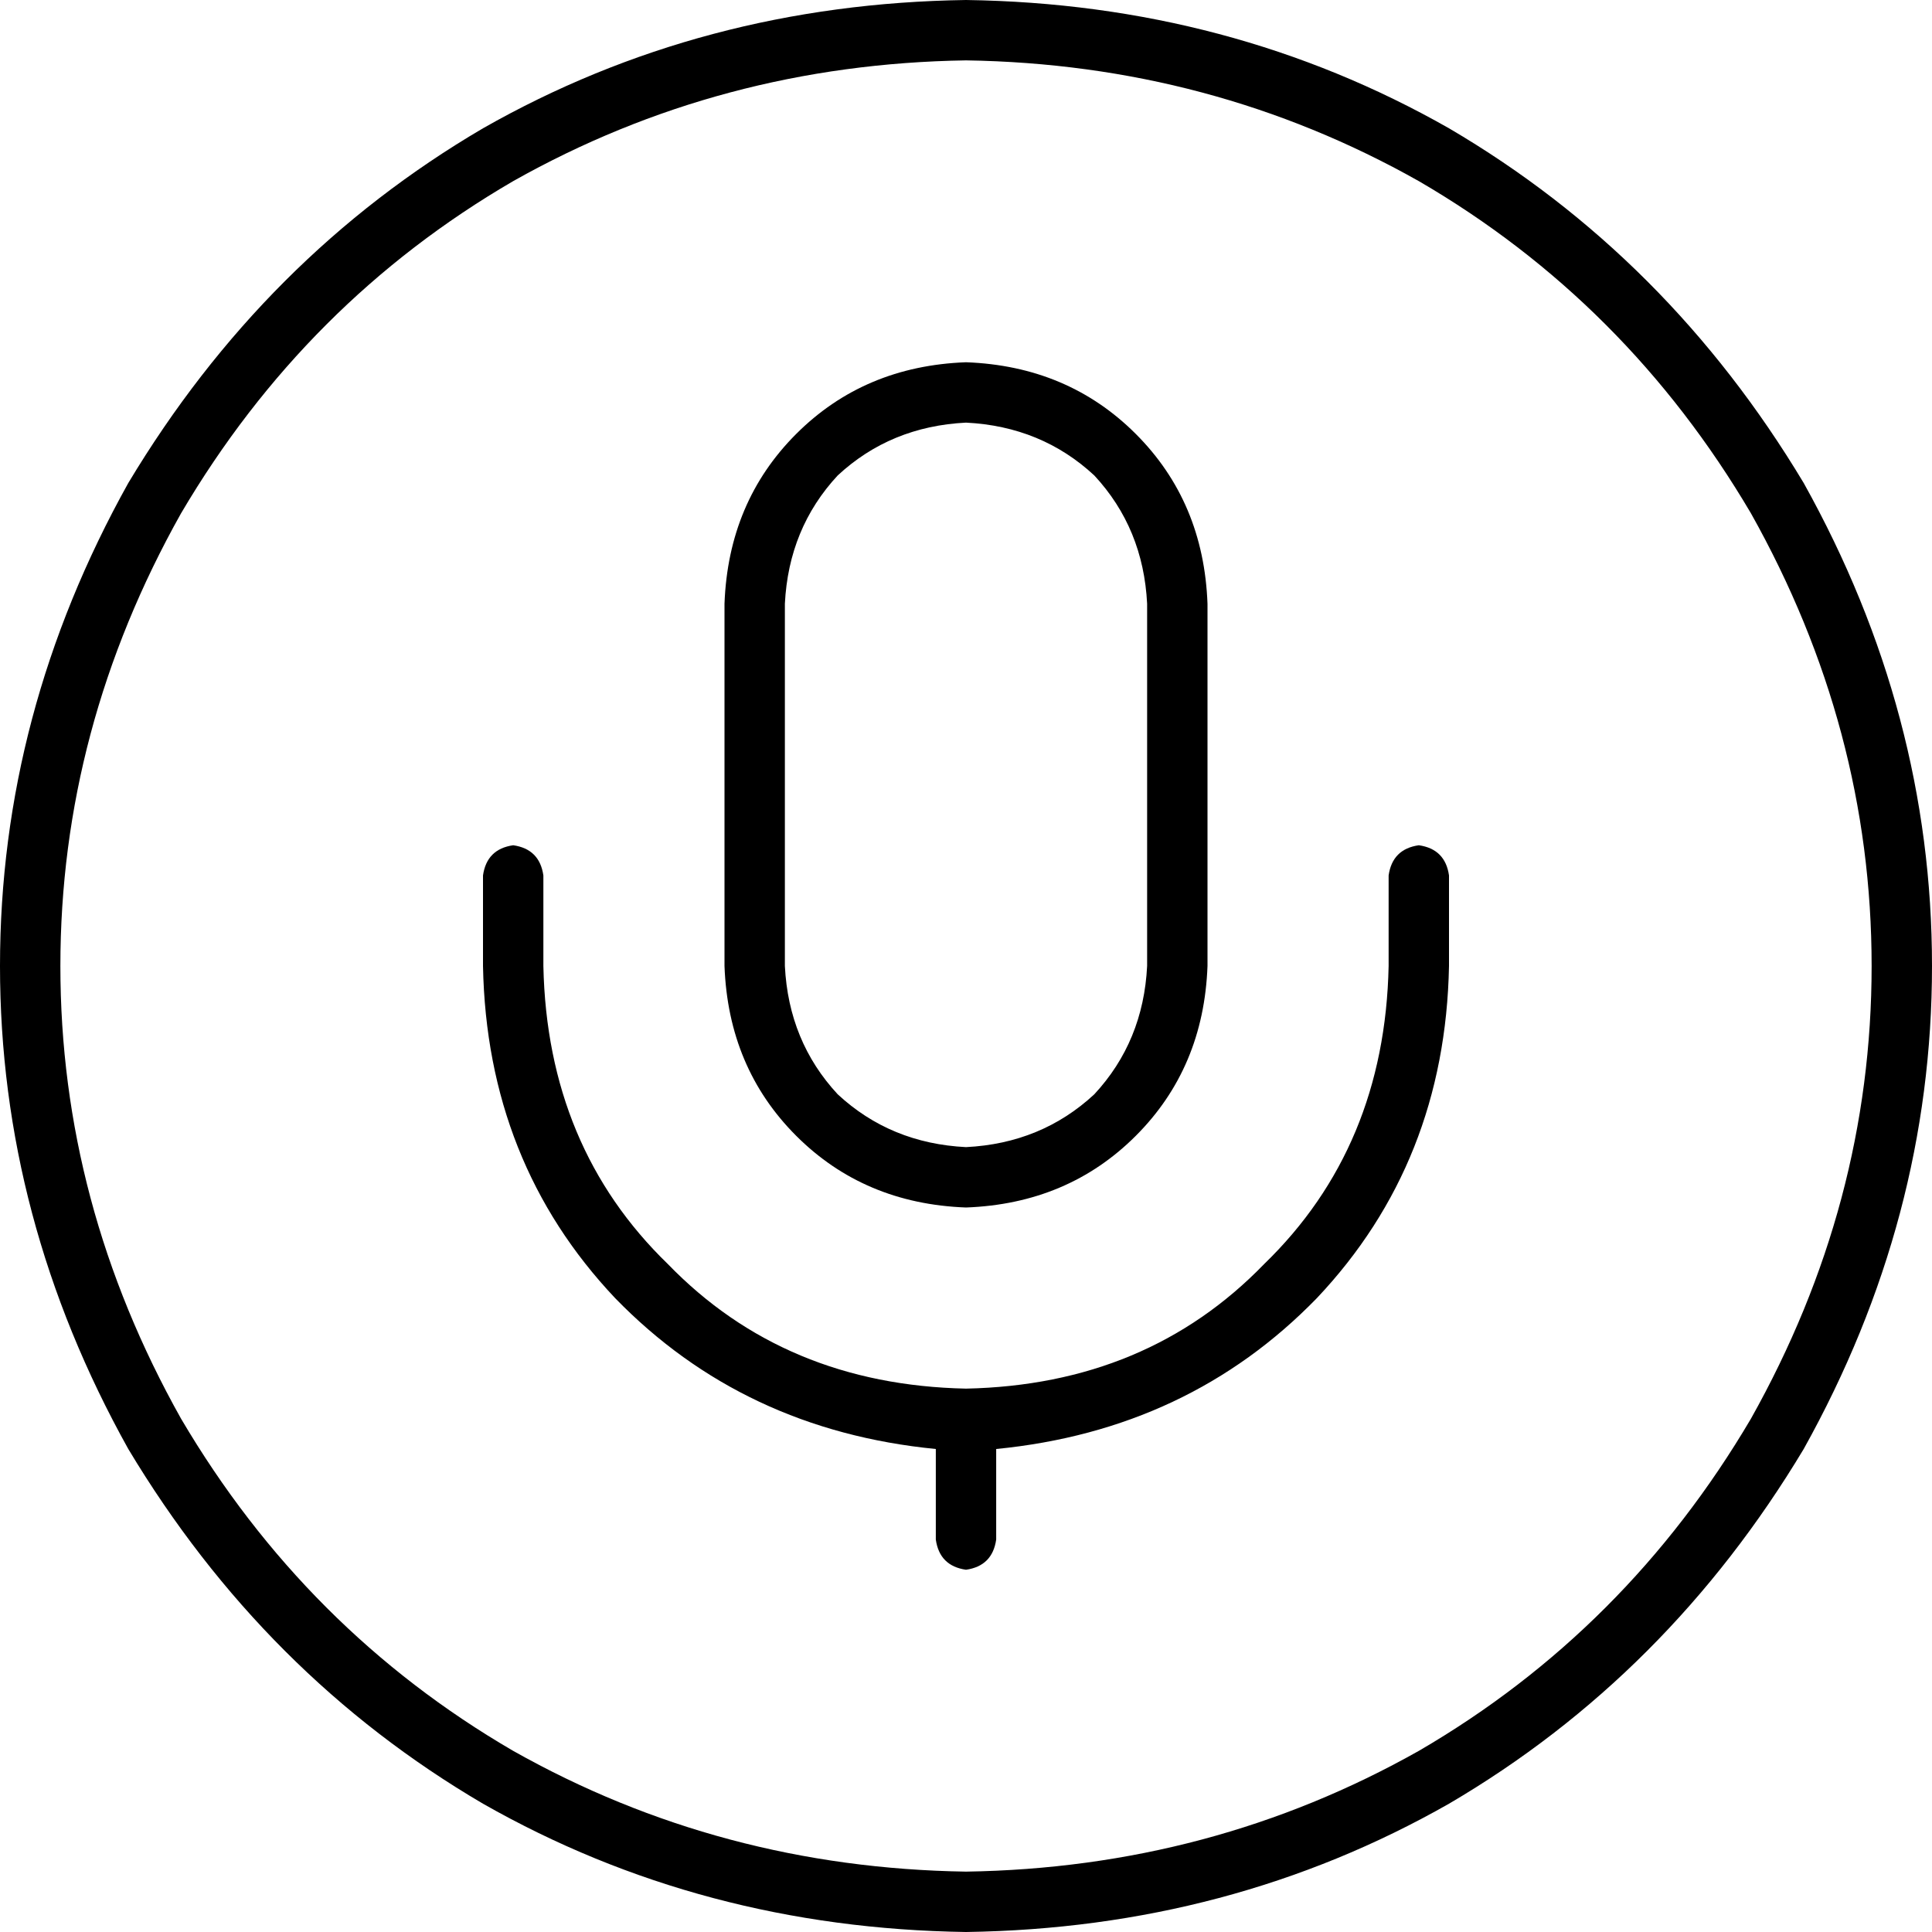 <svg viewBox="0 0 512 512">
  <path
    d="M 256 16 Q 321 17 376 48 L 376 48 Q 431 80 464 136 Q 496 193 496 256 Q 496 319 464 376 Q 431 432 376 464 Q 321 495 256 496 Q 191 495 136 464 Q 81 432 48 376 Q 16 319 16 256 Q 16 193 48 136 Q 81 80 136 48 Q 191 17 256 16 L 256 16 Z M 256 512 Q 326 511 384 478 L 384 478 Q 442 444 478 384 Q 512 323 512 256 Q 512 189 478 128 Q 442 68 384 34 Q 326 1 256 0 Q 186 1 128 34 Q 70 68 34 128 Q 0 189 0 256 Q 0 323 34 384 Q 70 444 128 478 Q 186 511 256 512 L 256 512 Z M 192 160 L 192 256 Q 193 283 211 301 Q 229 319 256 320 Q 283 319 301 301 Q 319 283 320 256 L 320 160 Q 319 133 301 115 Q 283 97 256 96 Q 229 97 211 115 Q 193 133 192 160 L 192 160 Z M 256 112 Q 276 113 290 126 L 290 126 Q 303 140 304 160 L 304 256 Q 303 276 290 290 Q 276 303 256 304 Q 236 303 222 290 Q 209 276 208 256 L 208 160 Q 209 140 222 126 Q 236 113 256 112 L 256 112 Z M 144 232 Q 143 225 136 224 Q 129 225 128 232 L 128 256 Q 129 308 163 344 Q 197 379 248 384 L 248 408 Q 249 415 256 416 Q 263 415 264 408 L 264 384 Q 315 379 349 344 Q 383 308 384 256 L 384 232 Q 383 225 376 224 Q 369 225 368 232 L 368 256 Q 367 304 335 335 Q 304 367 256 368 Q 208 367 177 335 Q 145 304 144 256 L 144 232 L 144 232 Z"
  />
</svg>